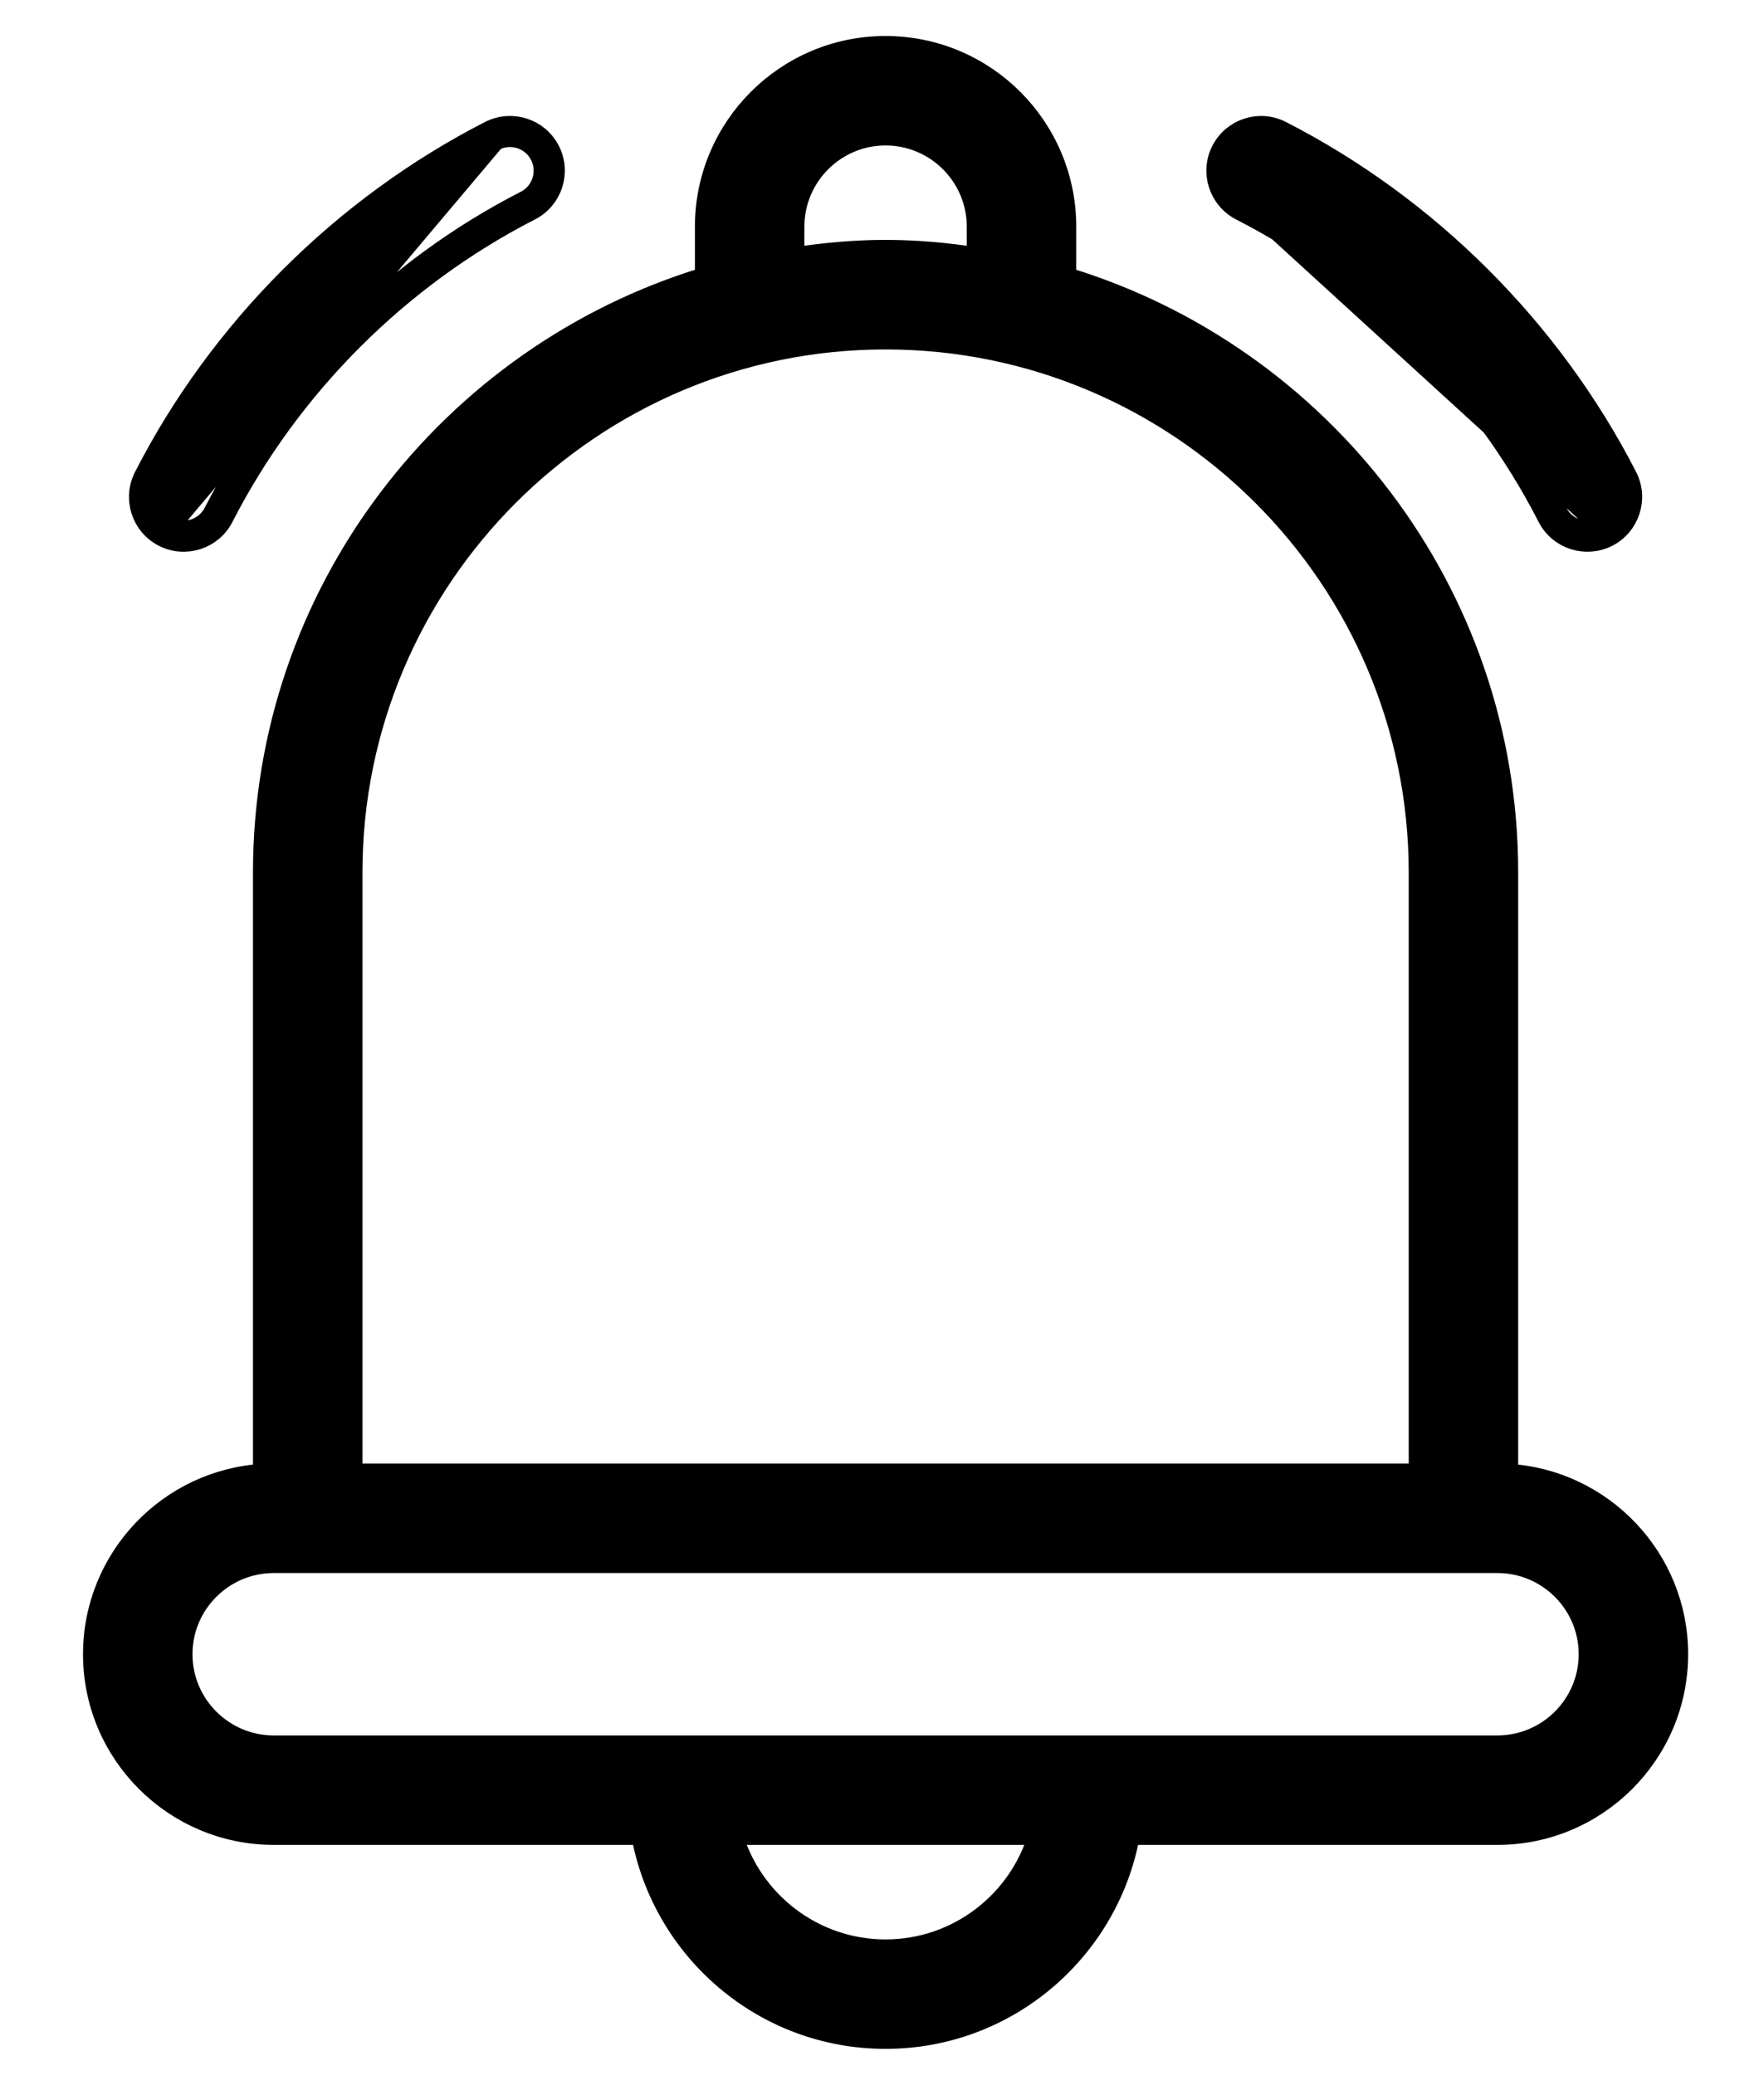 <svg width="17" height="20" viewBox="0 0 17 20" fill="none" xmlns="http://www.w3.org/2000/svg">
<path d="M15.447 5.082C15.287 5.164 15.089 5.101 15.006 4.939C14.351 3.659 13.284 2.593 12.004 1.937L15.447 5.082ZM15.447 5.082C15.608 4.999 15.672 4.802 15.59 4.641C14.872 3.239 13.704 2.072 12.303 1.354L15.447 5.082ZM5.11 2.026L5.11 2.026C5.321 1.918 5.404 1.66 5.296 1.45C5.189 1.24 4.931 1.158 4.721 1.264L4.721 1.264C3.3 1.992 2.117 3.174 1.39 4.595L1.39 4.595C1.283 4.805 1.365 5.063 1.576 5.171L1.576 5.171C1.786 5.278 2.044 5.195 2.151 4.985C2.797 3.723 3.848 2.672 5.11 2.026ZM2.062 4.939C1.98 5.1 1.782 5.164 1.621 5.082L4.766 1.353C4.927 1.271 5.125 1.335 5.207 1.496C5.289 1.657 5.226 1.854 5.065 1.937C3.784 2.592 2.718 3.659 2.062 4.939ZM11.958 2.026L11.958 2.026C13.22 2.672 14.271 3.723 14.917 4.985L14.917 4.985C15.026 5.197 15.284 5.277 15.493 5.171L15.493 5.171C15.703 5.063 15.786 4.805 15.679 4.595L15.679 4.595C14.951 3.175 13.768 1.992 12.348 1.265L12.348 1.265C12.137 1.157 11.881 1.241 11.773 1.45L11.773 1.45C11.665 1.661 11.749 1.918 11.958 2.026ZM14.531 14.208V8.409C14.531 5.707 12.733 3.421 10.272 2.674V2.185C10.272 1.226 9.493 0.447 8.534 0.447C7.576 0.447 6.797 1.226 6.797 2.185V2.674C4.336 3.421 2.538 5.707 2.538 8.409V14.208C1.626 14.26 0.9 15.019 0.9 15.943C0.9 16.902 1.68 17.681 2.638 17.681H6.183C6.385 18.797 7.361 19.647 8.534 19.647C9.708 19.647 10.684 18.797 10.886 17.681H14.431C15.389 17.681 16.169 16.902 16.169 15.943C16.169 15.019 15.443 14.26 14.531 14.208ZM7.652 2.185C7.652 1.698 8.048 1.302 8.534 1.302C9.021 1.302 9.417 1.698 9.417 2.185V2.484C9.13 2.44 8.836 2.412 8.534 2.412C8.233 2.412 7.939 2.44 7.652 2.484V2.185ZM3.393 8.409C3.393 5.574 5.7 3.268 8.534 3.268C11.369 3.268 13.676 5.574 13.676 8.409V14.206H3.393V8.409ZM8.534 18.792C7.835 18.792 7.243 18.322 7.057 17.681H10.011C9.826 18.322 9.234 18.792 8.534 18.792ZM14.431 16.826H2.638C2.151 16.826 1.755 16.43 1.755 15.943C1.755 15.457 2.151 15.061 2.638 15.061H14.431C14.918 15.061 15.314 15.457 15.314 15.943C15.314 16.43 14.918 16.826 14.431 16.826Z" fill="black" stroke="black" stroke-width="0.2"/>
</svg>
